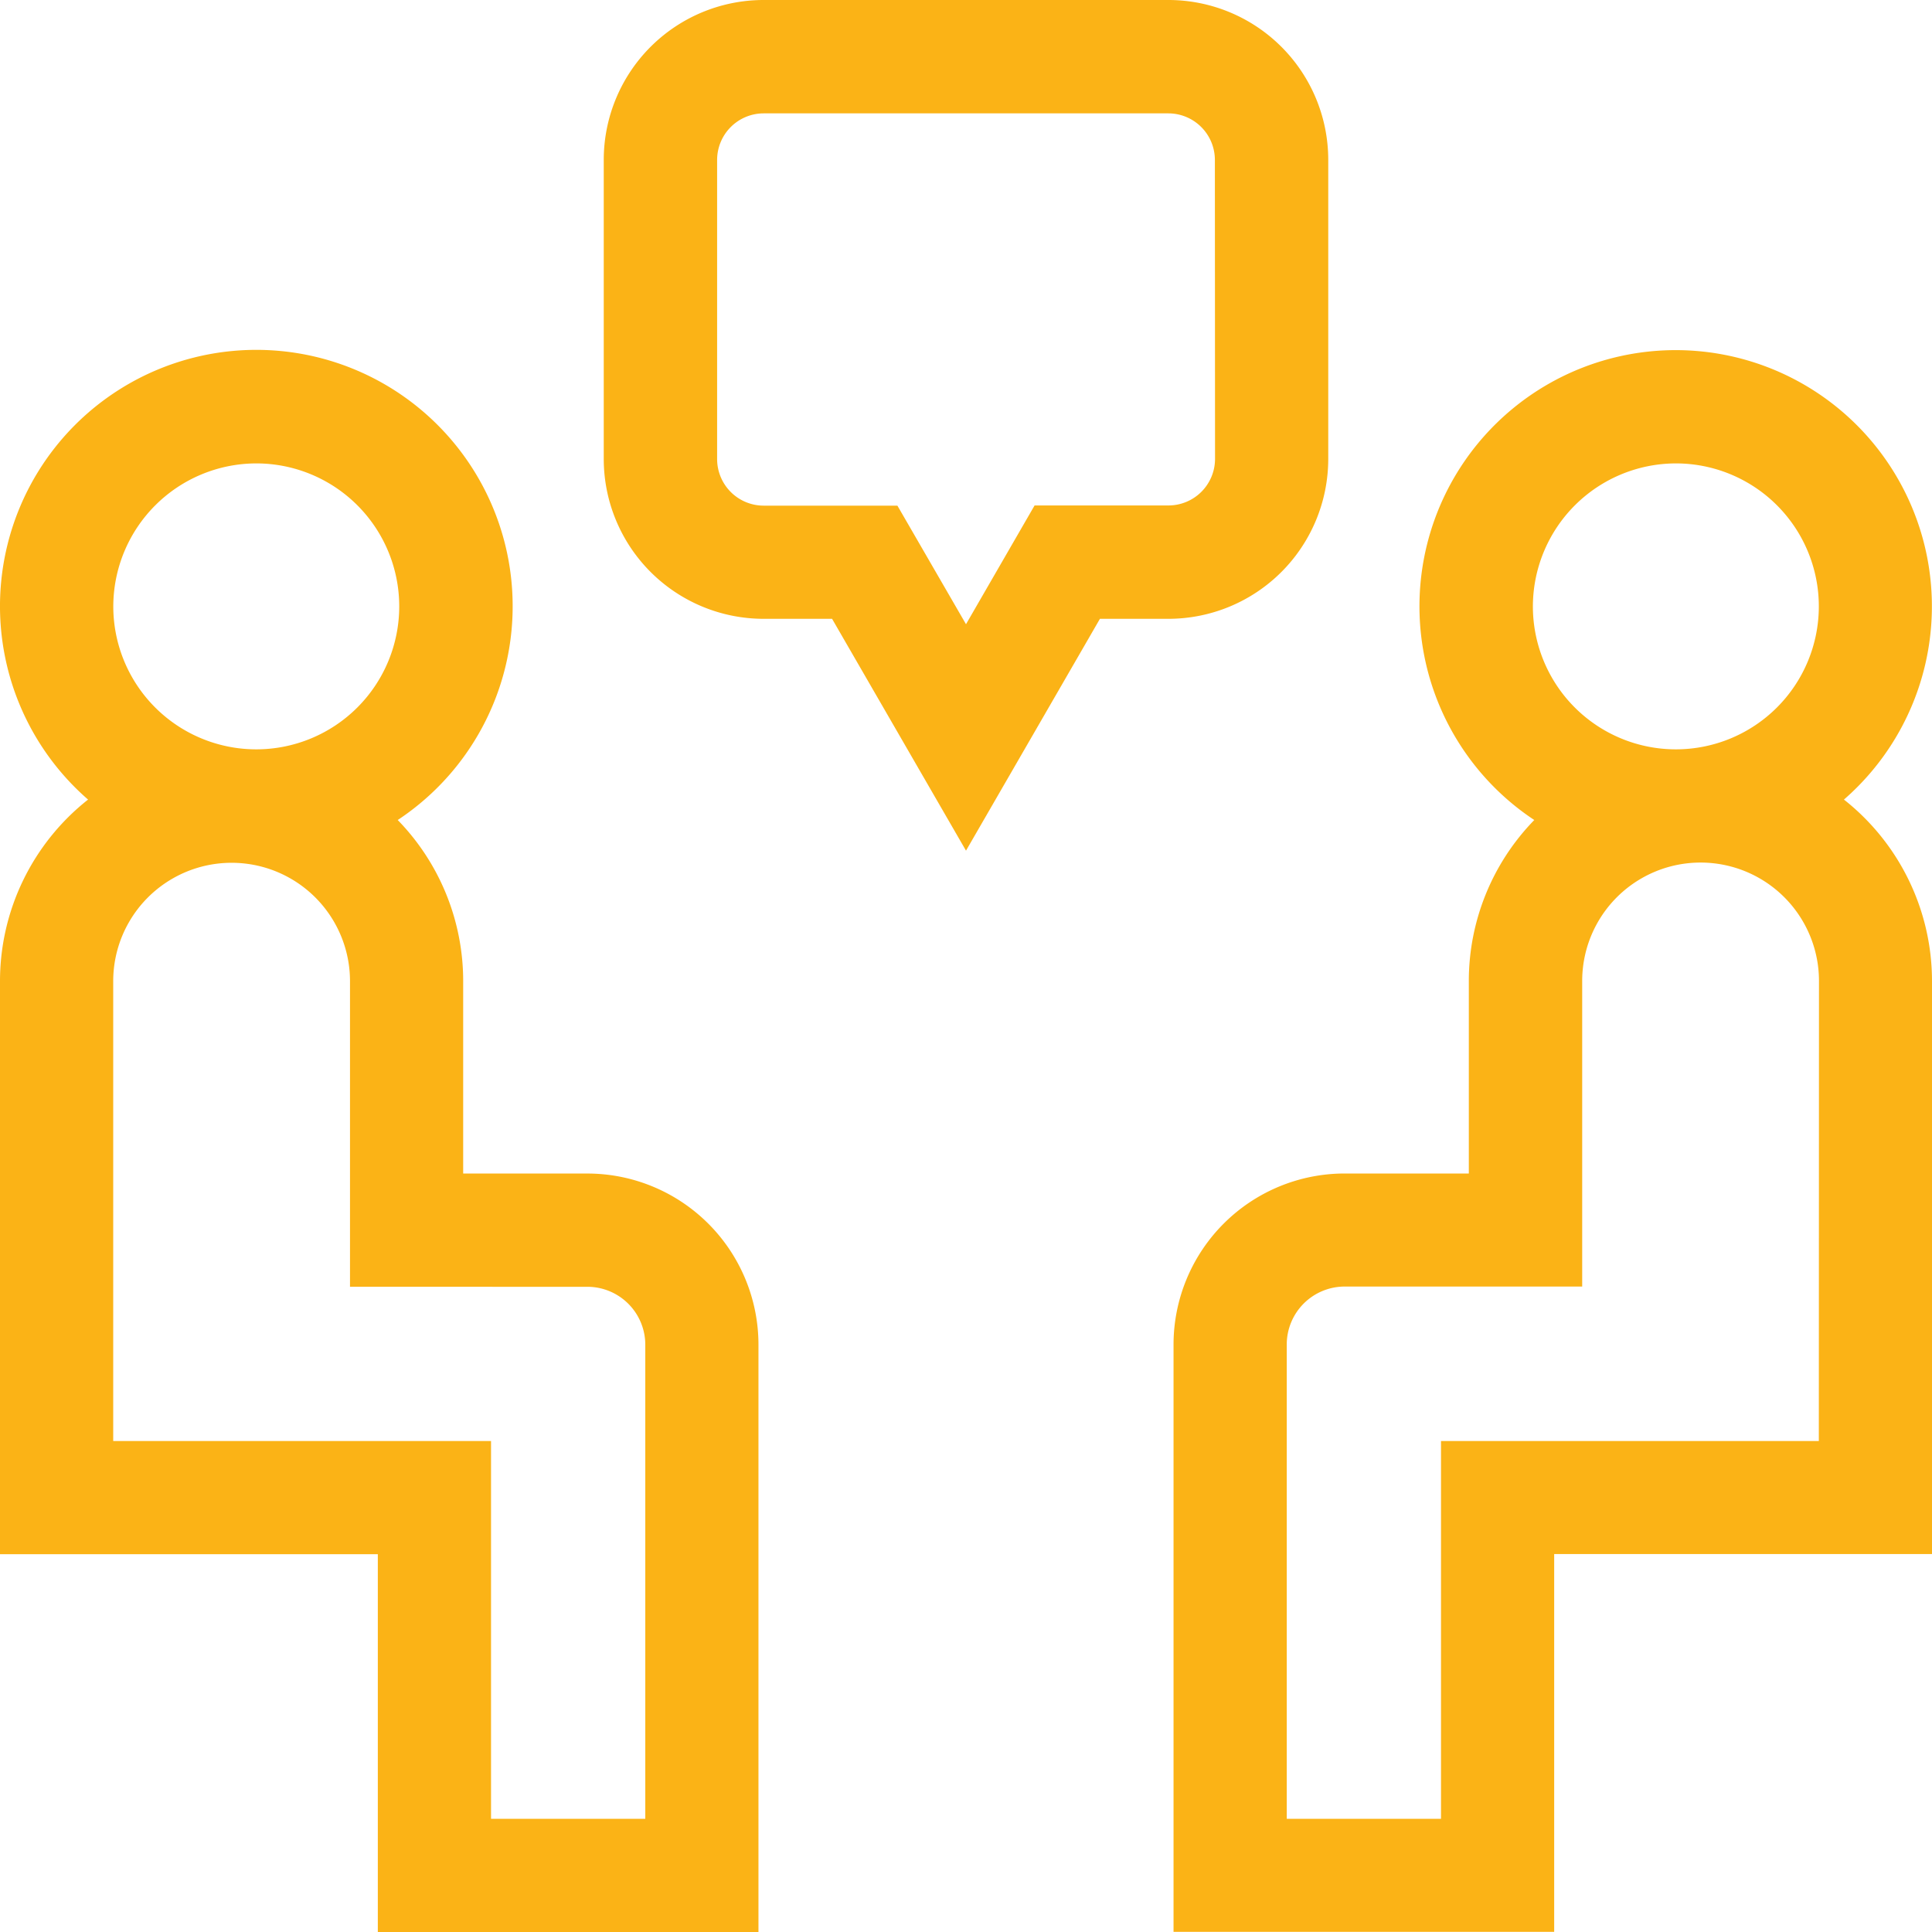 <svg xmlns="http://www.w3.org/2000/svg" id="consultation" width="50" height="50"><defs><style>.cls-1{fill:#fbb316}</style></defs><path id="Path_7844" d="M15.2 114.116h-3.213v-4.979a5.971 5.971 0 00-1.694-4.17 6.634 6.634 0 10-8.014-.529A5.984 5.984 0 000 109.137v14.83h9.778v9.778h9.851v-15.2a4.43 4.43 0 00-4.429-4.429zM6.632 95.738a3.7 3.7 0 11-3.7 3.7 3.707 3.707 0 013.7-3.7zM16.7 130.816h-3.992v-9.778H2.93v-11.9a3.064 3.064 0 016.128 0v7.909H15.2a1.5 1.5 0 011.5 1.5zm0 0" class="cls-1" transform="translate(0 -83.745)"/><path id="Path_7845" d="M328.35 104.438a6.631 6.631 0 10-8.014.529 5.971 5.971 0 00-1.694 4.169v4.979h-3.217a4.43 4.43 0 00-4.425 4.426v15.2h9.851v-9.778h9.778v-14.83a5.984 5.984 0 00-2.279-4.695zm-4.35-8.7a3.7 3.7 0 11-3.7 3.7 3.707 3.707 0 013.7-3.7zm3.7 25.3h-9.778v9.778h-3.992v-12.275a1.5 1.5 0 011.5-1.5h6.146v-7.909a3.064 3.064 0 016.128 0zm0 0" class="cls-1" transform="translate(-280.629 -83.745)"/><path id="Path_7846" d="M178.75 11.881V4.134A4.138 4.138 0 00174.616 0h-10.482A4.138 4.138 0 00160 4.134v7.747a4.139 4.139 0 004.134 4.134h1.775l3.466 6 3.466-6h1.775a4.139 4.139 0 004.134-4.134zm-2.93 0a1.206 1.206 0 01-1.2 1.2h-3.47l-1.775 3.074-1.775-3.069h-3.466a1.206 1.206 0 01-1.2-1.2V4.134a1.206 1.206 0 011.2-1.2h10.482a1.206 1.206 0 011.2 1.2zm0 0" class="cls-1" transform="translate(-144.375)"/></svg>